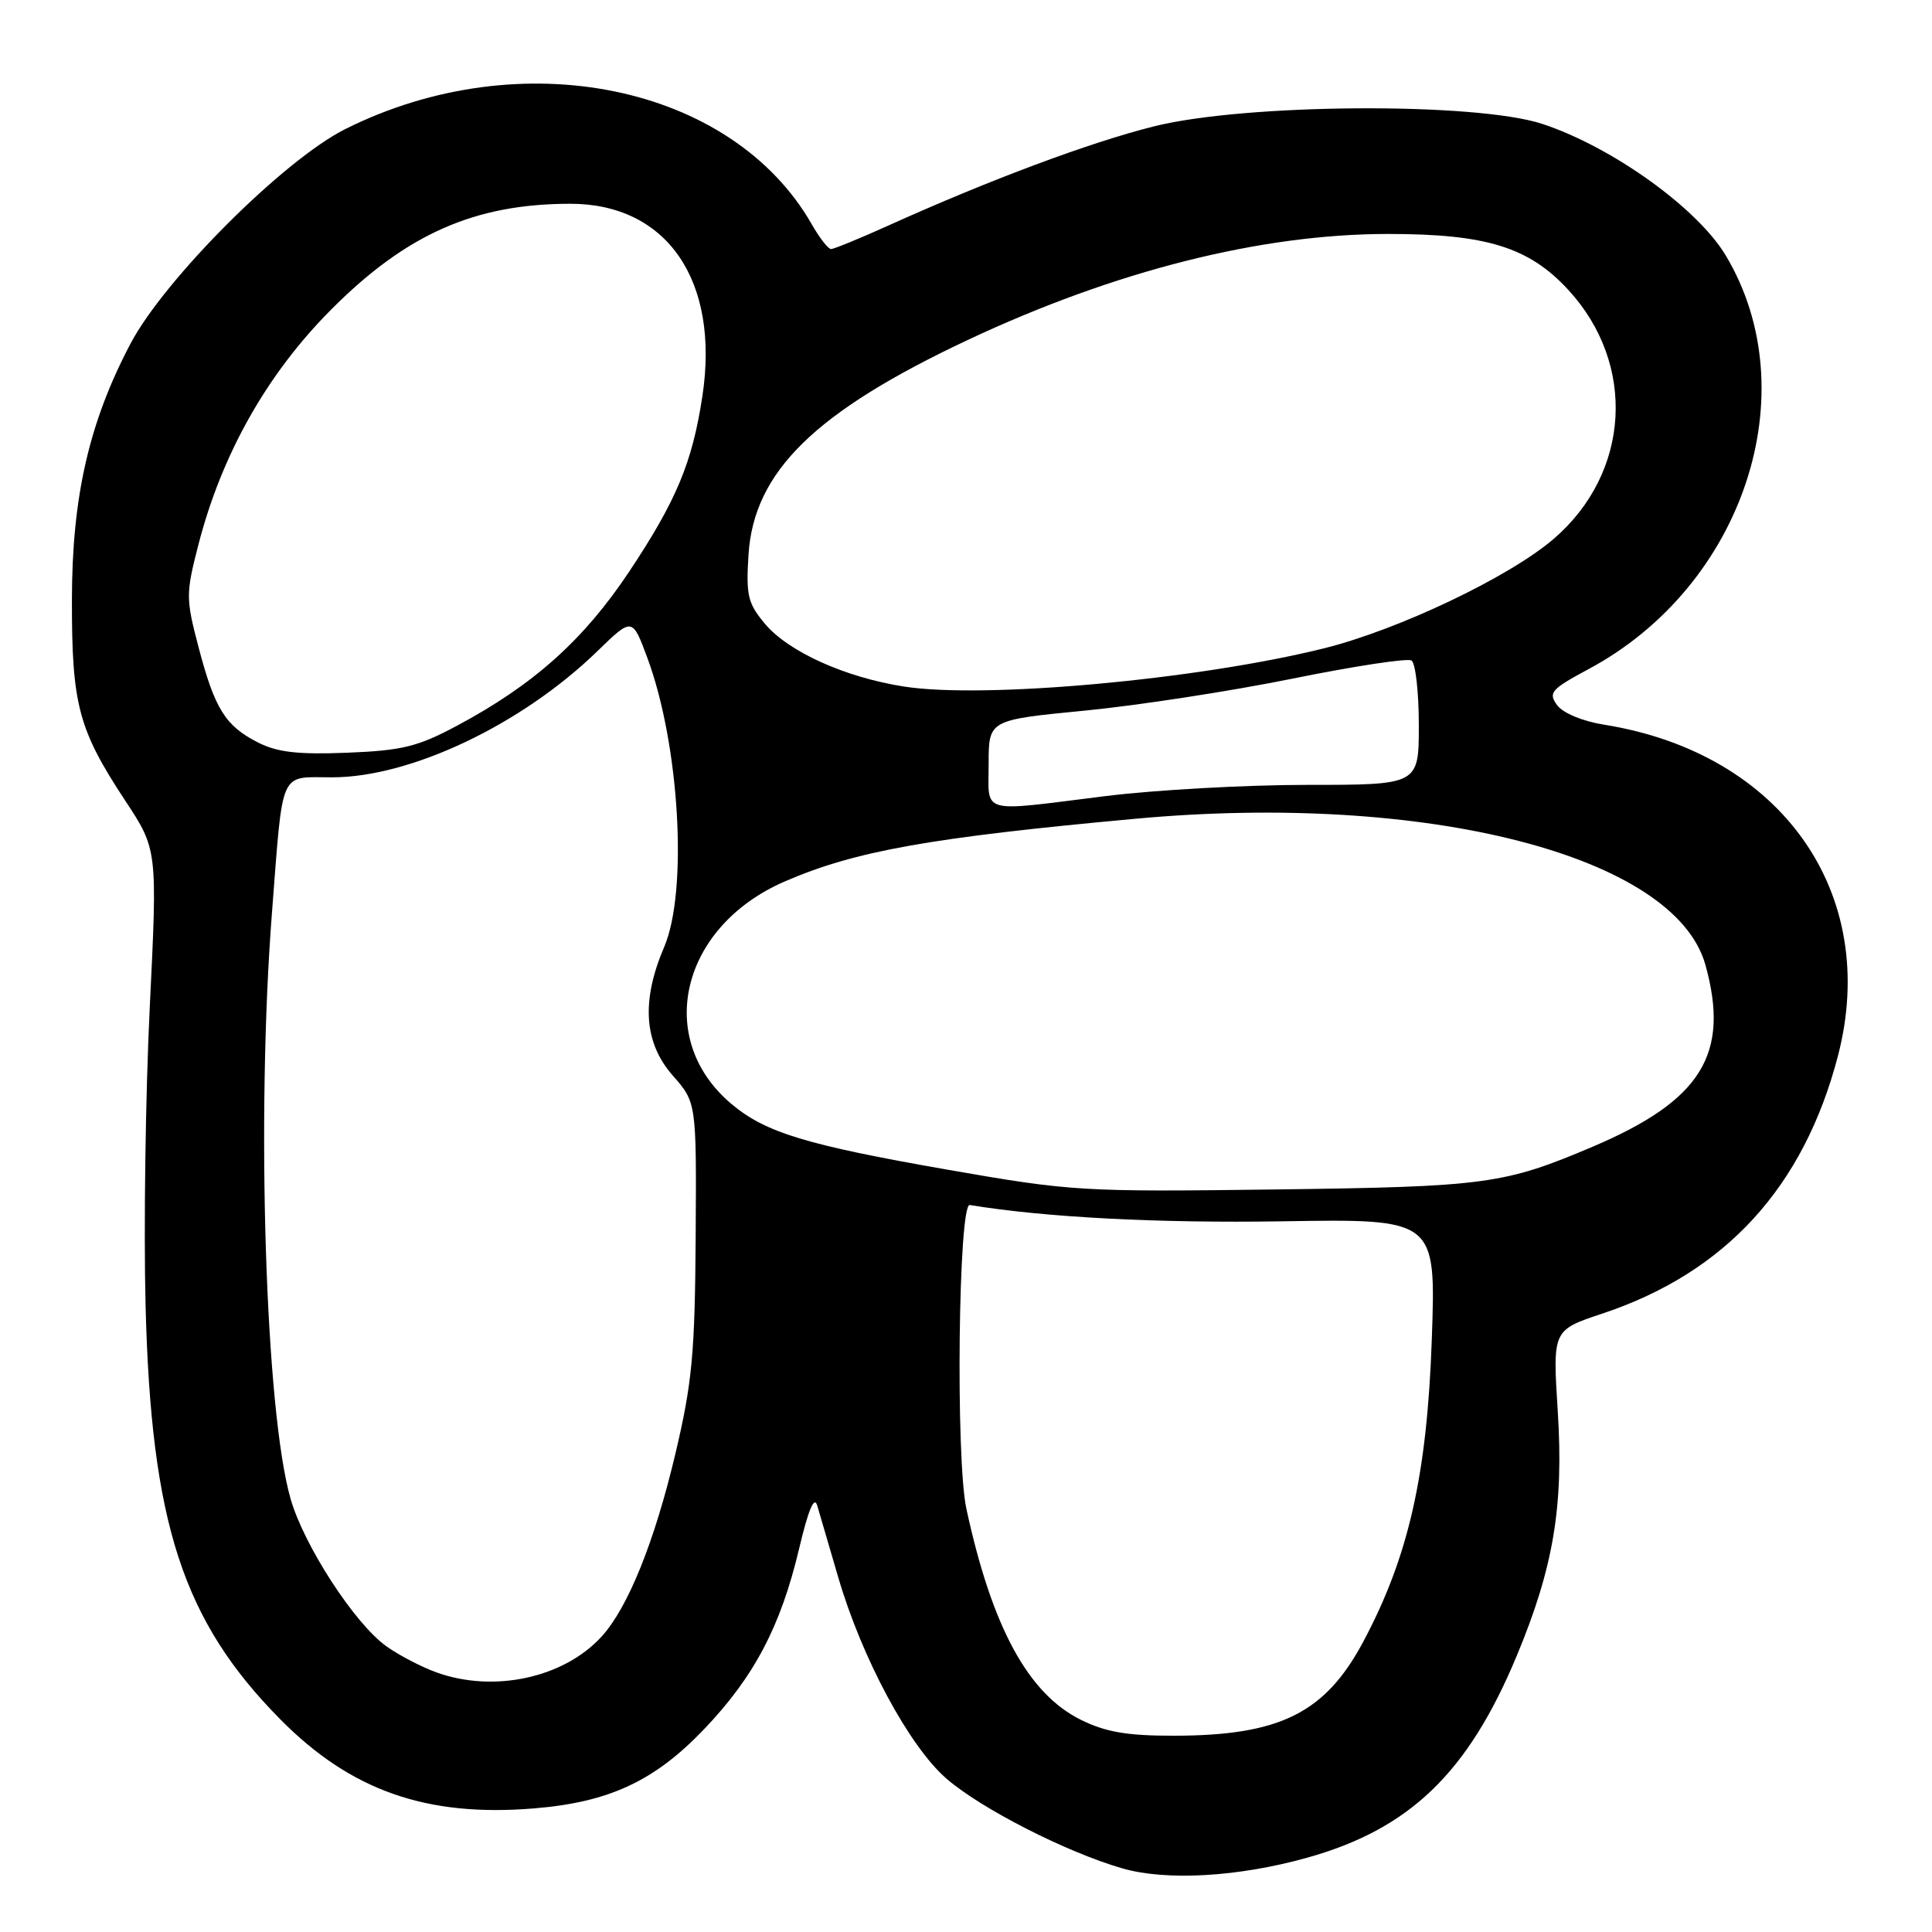 <?xml version="1.0" encoding="UTF-8" standalone="no"?>
<!DOCTYPE svg PUBLIC "-//W3C//DTD SVG 1.1//EN" "http://www.w3.org/Graphics/SVG/1.1/DTD/svg11.dtd" >
<svg xmlns="http://www.w3.org/2000/svg" xmlns:xlink="http://www.w3.org/1999/xlink" version="1.1" viewBox="0 0 256 256">
 <g >
 <path fill="currentColor"
d=" M 173.12 246.18 C 186.76 242.39 194.50 234.95 200.97 219.42 C 205.85 207.71 207.21 199.58 206.41 186.98 C 205.73 176.25 205.73 176.25 212.31 174.06 C 228.64 168.63 238.99 157.31 243.53 139.94 C 249.16 118.37 236.06 99.79 212.58 96.03 C 209.69 95.57 207.10 94.49 206.32 93.43 C 205.12 91.78 205.52 91.33 210.53 88.64 C 231.03 77.64 239.53 51.99 228.67 33.85 C 224.90 27.56 213.58 19.45 204.34 16.41 C 195.50 13.52 165.04 13.71 152.92 16.74 C 144.46 18.85 131.08 23.85 117.66 29.91 C 113.89 31.61 110.50 33.00 110.12 33.00 C 109.74 33.00 108.60 31.54 107.58 29.75 C 97.00 11.20 68.98 5.47 45.74 17.11 C 37.60 21.19 21.81 36.97 17.29 45.54 C 11.80 55.96 9.54 65.83 9.53 79.50 C 9.51 93.36 10.38 96.65 16.56 106.04 C 20.87 112.57 20.87 112.57 19.84 133.54 C 19.28 145.07 19.03 162.82 19.29 173.00 C 20.02 201.83 24.22 214.74 37.13 227.81 C 46.48 237.27 56.52 240.80 70.79 239.62 C 80.73 238.80 86.75 235.99 93.32 229.10 C 99.94 222.17 103.46 215.46 105.88 205.23 C 107.11 200.04 107.90 198.16 108.29 199.50 C 108.62 200.60 109.87 204.88 111.07 209.00 C 114.19 219.68 120.46 231.37 125.38 235.65 C 129.94 239.63 141.32 245.44 148.72 247.57 C 154.56 249.25 164.02 248.71 173.12 246.18 Z  M 143.21 227.88 C 136.22 224.41 131.44 215.60 128.05 199.92 C 126.61 193.28 126.99 159.42 128.50 159.67 C 138.48 161.31 153.40 162.09 169.90 161.83 C 190.28 161.50 190.28 161.50 189.72 177.50 C 189.09 195.44 186.65 206.22 180.69 217.44 C 175.62 226.99 169.62 229.99 155.50 229.99 C 149.35 230.00 146.51 229.51 143.21 227.88 Z  M 57.89 221.62 C 55.90 220.91 52.89 219.35 51.21 218.15 C 47.01 215.16 40.30 204.84 38.51 198.62 C 35.17 187.06 33.93 148.02 36.04 120.89 C 37.53 101.66 36.94 103.00 44.00 103.00 C 54.43 103.00 69.13 96.01 79.14 86.30 C 83.78 81.79 83.78 81.79 85.77 87.15 C 90.05 98.65 91.18 118.09 88.00 125.50 C 84.95 132.62 85.32 138.16 89.14 142.51 C 92.29 146.09 92.29 146.09 92.18 163.91 C 92.08 179.31 91.72 183.21 89.50 192.60 C 86.73 204.31 83.19 213.07 79.69 216.88 C 74.69 222.33 65.47 224.33 57.89 221.62 Z  M 125.50 154.98 C 106.81 151.71 101.42 150.07 96.92 146.28 C 86.64 137.63 90.21 122.76 104.00 116.79 C 113.33 112.75 123.25 110.98 150.55 108.48 C 189.09 104.95 221.96 113.39 225.98 127.86 C 229.26 139.69 225.44 145.83 211.00 151.96 C 199.29 156.93 196.85 157.25 169.00 157.61 C 143.30 157.94 141.99 157.86 125.50 154.98 Z  M 131.00 101.20 C 131.00 95.40 131.00 95.40 143.75 94.16 C 150.76 93.48 163.15 91.57 171.28 89.92 C 179.41 88.27 186.49 87.19 187.03 87.52 C 187.56 87.85 188.00 91.69 188.00 96.06 C 188.00 104.00 188.00 104.00 173.21 104.00 C 165.08 104.00 153.04 104.67 146.46 105.49 C 129.60 107.59 131.00 107.98 131.00 101.20 Z  M 34.16 98.37 C 29.85 96.17 28.45 93.92 26.30 85.72 C 24.62 79.33 24.62 78.67 26.27 72.25 C 29.36 60.22 35.36 49.57 43.88 41.02 C 53.84 31.01 62.91 27.00 75.58 27.00 C 88.39 27.00 95.39 37.20 93.07 52.50 C 91.73 61.30 89.64 66.31 83.38 75.73 C 77.34 84.80 70.70 90.75 60.52 96.18 C 55.36 98.94 53.28 99.45 46.00 99.74 C 39.46 100.00 36.73 99.68 34.16 98.37 Z  M 119.78 90.97 C 112.00 89.76 104.49 86.37 101.37 82.67 C 99.09 79.95 98.84 78.90 99.18 73.51 C 99.88 62.50 107.98 54.57 128.27 45.03 C 147.75 35.88 167.09 31.00 183.93 31.00 C 196.95 31.00 202.59 32.75 207.80 38.40 C 216.87 48.24 216.04 62.64 205.89 71.39 C 200.04 76.43 185.38 83.42 175.50 85.89 C 158.82 90.05 130.45 92.64 119.78 90.97 Z "/>
</g>
</svg>